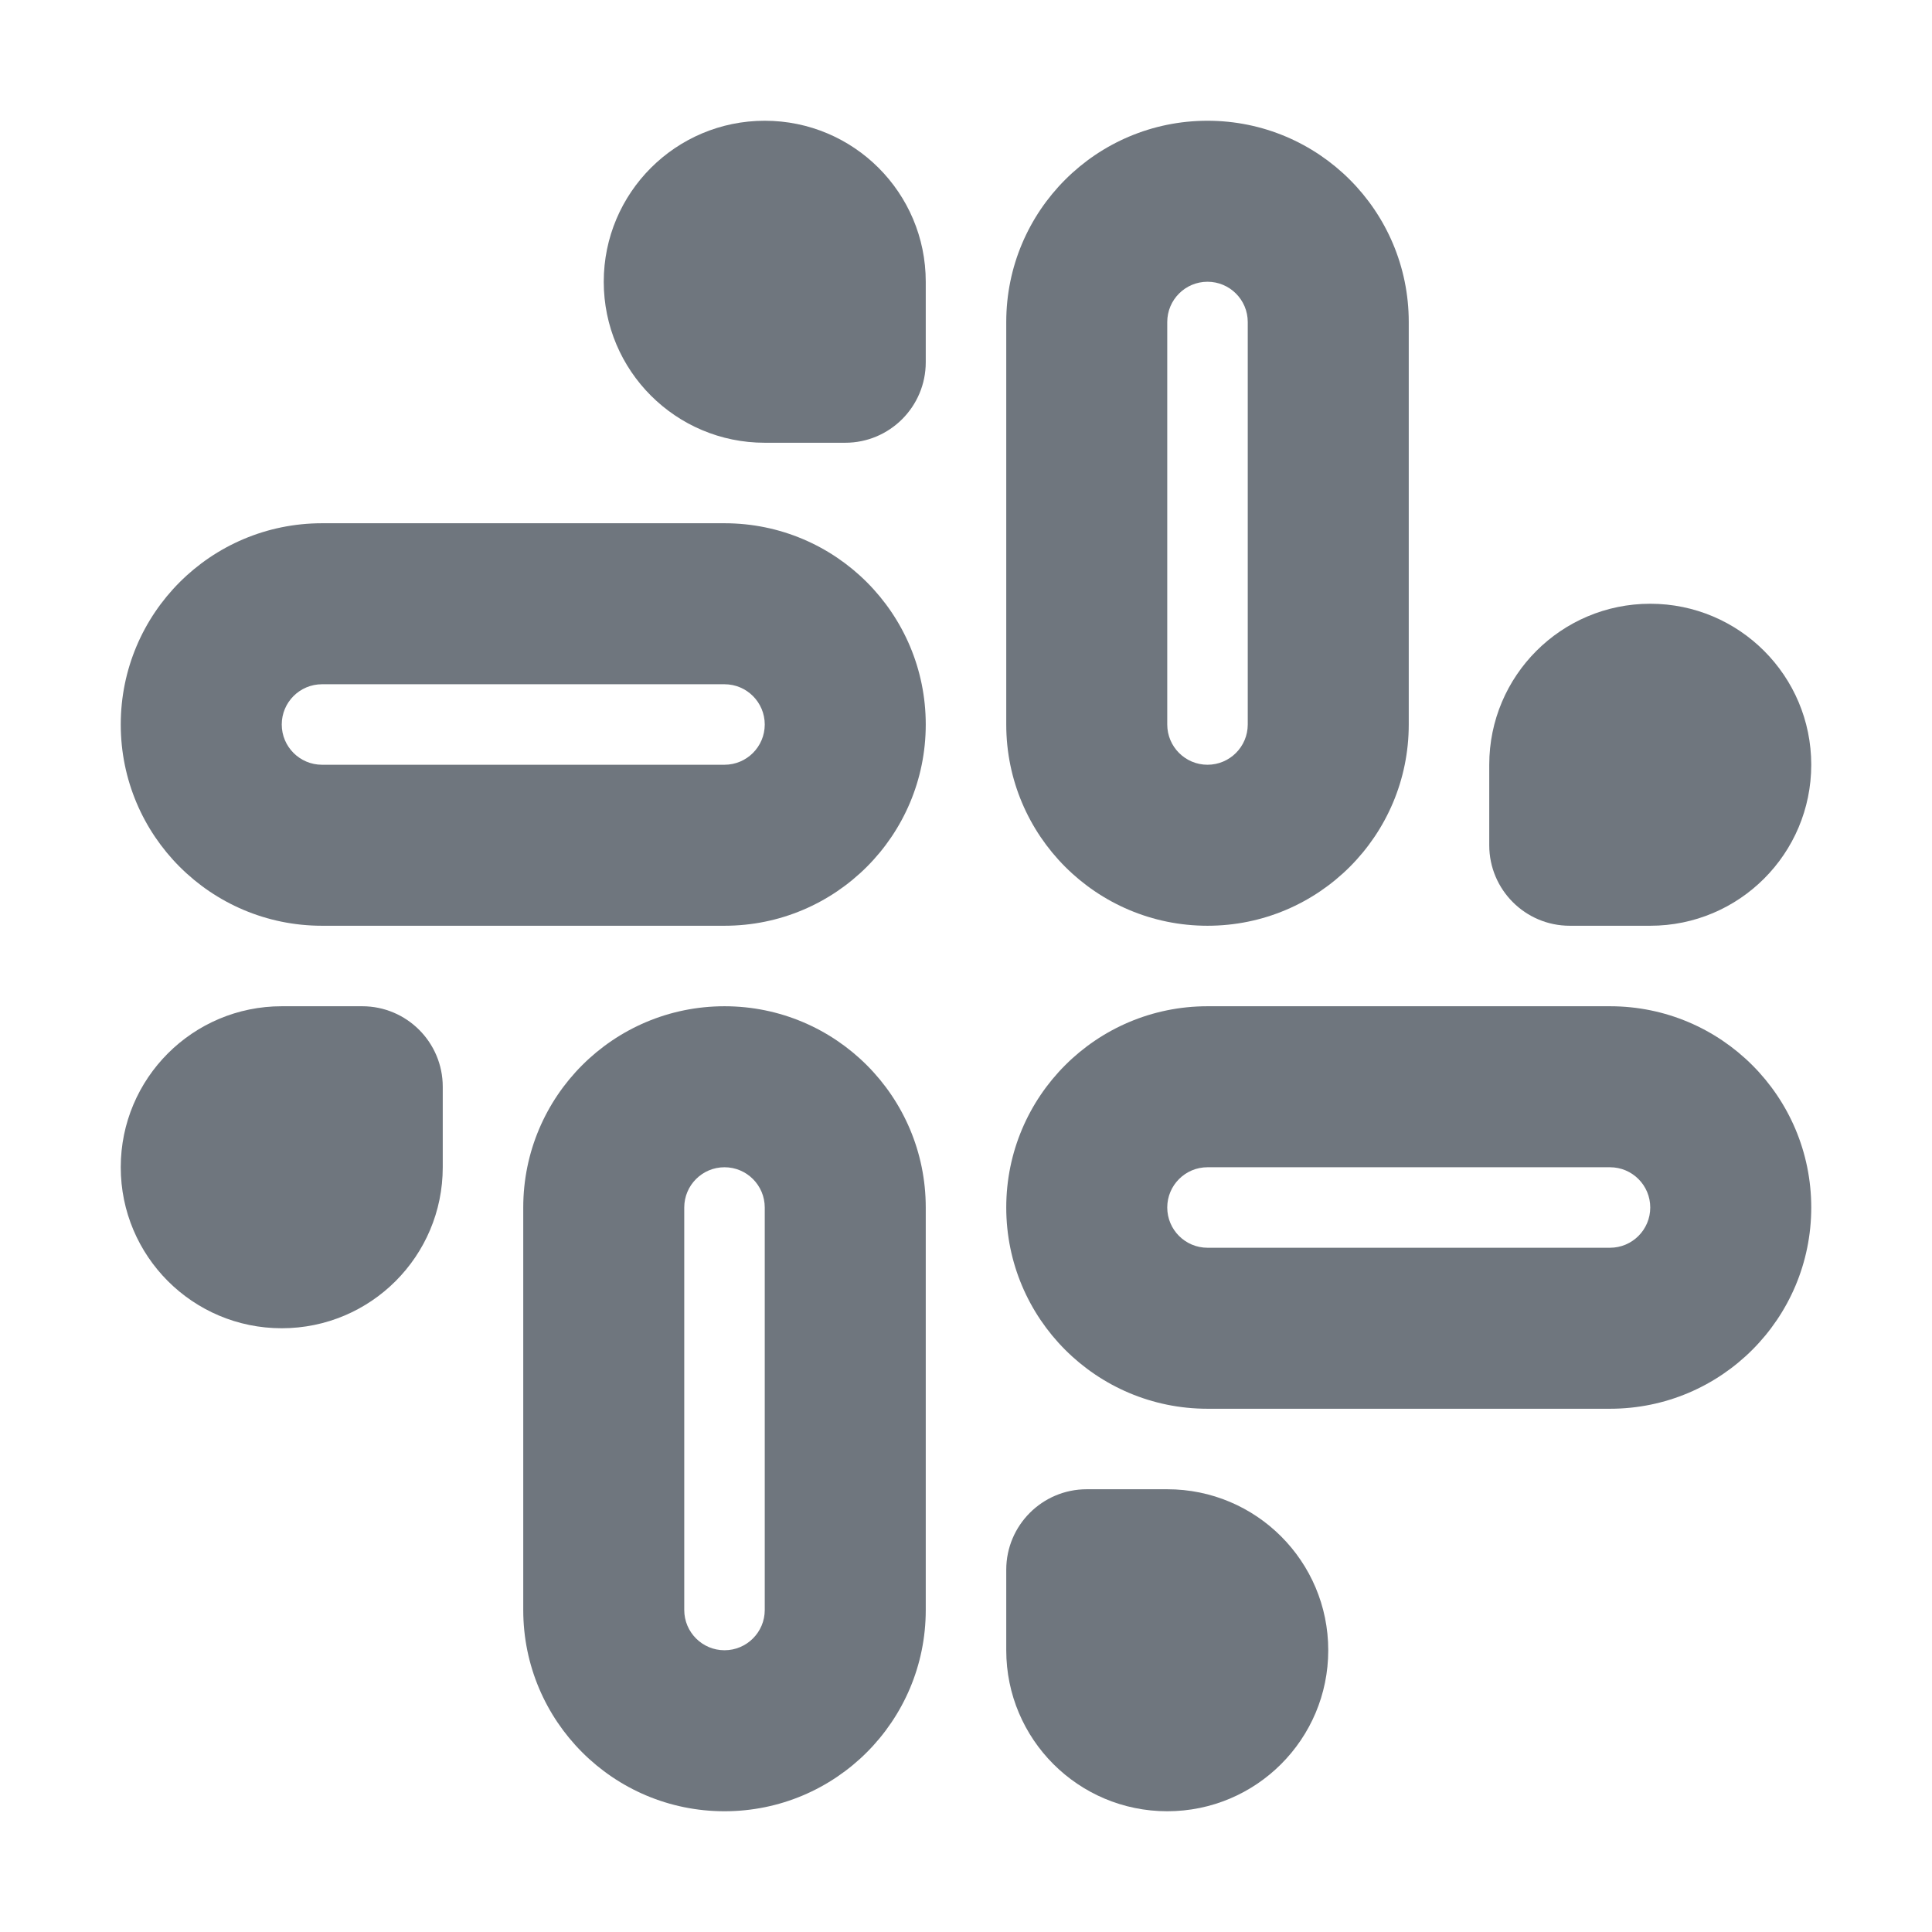 <svg width="24" height="24" viewBox="0 0 24 24" fill="none" xmlns="http://www.w3.org/2000/svg">
<path fill-rule="evenodd" clip-rule="evenodd" d="M9 8.5H4C3.724 8.5 3.5 8.724 3.5 9C3.5 9.276 3.724 9.5 4 9.5H9C9.276 9.5 9.5 9.276 9.5 9C9.5 8.724 9.276 8.5 9 8.5ZM4 6.5C2.619 6.5 1.5 7.619 1.5 9C1.5 10.381 2.619 11.5 4 11.5H9C10.381 11.5 11.5 10.381 11.5 9C11.5 7.619 10.381 6.5 9 6.5H4Z" fill="#6F767E"/>
<path fill-rule="evenodd" clip-rule="evenodd" d="M9.5 1.5C8.395 1.5 7.5 2.395 7.5 3.5C7.5 4.605 8.395 5.5 9.5 5.5H10.5C11.052 5.5 11.5 5.052 11.5 4.5V3.5C11.5 2.395 10.605 1.5 9.5 1.5Z" fill="#6F767E"/>
<path fill-rule="evenodd" clip-rule="evenodd" d="M15 15.5L20 15.5C20.276 15.5 20.5 15.276 20.5 15C20.5 14.724 20.276 14.5 20 14.5L15 14.5C14.724 14.5 14.5 14.724 14.5 15C14.5 15.276 14.724 15.5 15 15.5ZM20 17.5C21.381 17.5 22.5 16.381 22.5 15C22.5 13.619 21.381 12.5 20 12.5L15 12.5C13.619 12.5 12.5 13.619 12.5 15C12.5 16.381 13.619 17.5 15 17.5L20 17.5Z" fill="#6F767E"/>
<path fill-rule="evenodd" clip-rule="evenodd" d="M14.5 22.5C15.605 22.5 16.5 21.605 16.5 20.5C16.5 19.395 15.605 18.5 14.5 18.5L13.5 18.5C12.948 18.5 12.5 18.948 12.5 19.5L12.5 20.5C12.5 21.605 13.395 22.5 14.5 22.5Z" fill="#6F767E"/>
<path fill-rule="evenodd" clip-rule="evenodd" d="M8.5 15L8.5 20C8.5 20.276 8.724 20.5 9 20.5C9.276 20.5 9.5 20.276 9.5 20L9.5 15C9.5 14.724 9.276 14.5 9 14.5C8.724 14.5 8.5 14.724 8.5 15ZM6.5 20C6.5 21.381 7.619 22.5 9 22.5C10.381 22.5 11.5 21.381 11.5 20L11.5 15C11.5 13.619 10.381 12.5 9 12.5C7.619 12.5 6.5 13.619 6.5 15L6.5 20Z" fill="#6F767E"/>
<path fill-rule="evenodd" clip-rule="evenodd" d="M1.5 14.5C1.5 15.605 2.395 16.5 3.5 16.5C4.605 16.5 5.5 15.605 5.5 14.5L5.5 13.5C5.5 12.948 5.052 12.5 4.5 12.5L3.5 12.5C2.395 12.5 1.5 13.395 1.5 14.5Z" fill="#6F767E"/>
<path fill-rule="evenodd" clip-rule="evenodd" d="M15.5 9L15.5 4C15.5 3.724 15.276 3.5 15 3.5C14.724 3.5 14.5 3.724 14.5 4L14.5 9C14.5 9.276 14.724 9.5 15 9.5C15.276 9.5 15.5 9.276 15.5 9ZM17.5 4C17.5 2.619 16.381 1.5 15 1.5C13.619 1.5 12.5 2.619 12.5 4L12.5 9C12.5 10.381 13.619 11.5 15 11.5C16.381 11.5 17.5 10.381 17.5 9L17.5 4Z" fill="#6F767E"/>
<path fill-rule="evenodd" clip-rule="evenodd" d="M22.5 9.5C22.5 8.395 21.605 7.5 20.5 7.5C19.395 7.5 18.5 8.395 18.5 9.5L18.5 10.5C18.5 11.052 18.948 11.5 19.5 11.5L20.5 11.5C21.605 11.5 22.5 10.605 22.5 9.5Z" fill="#6F767E"/>
</svg>

